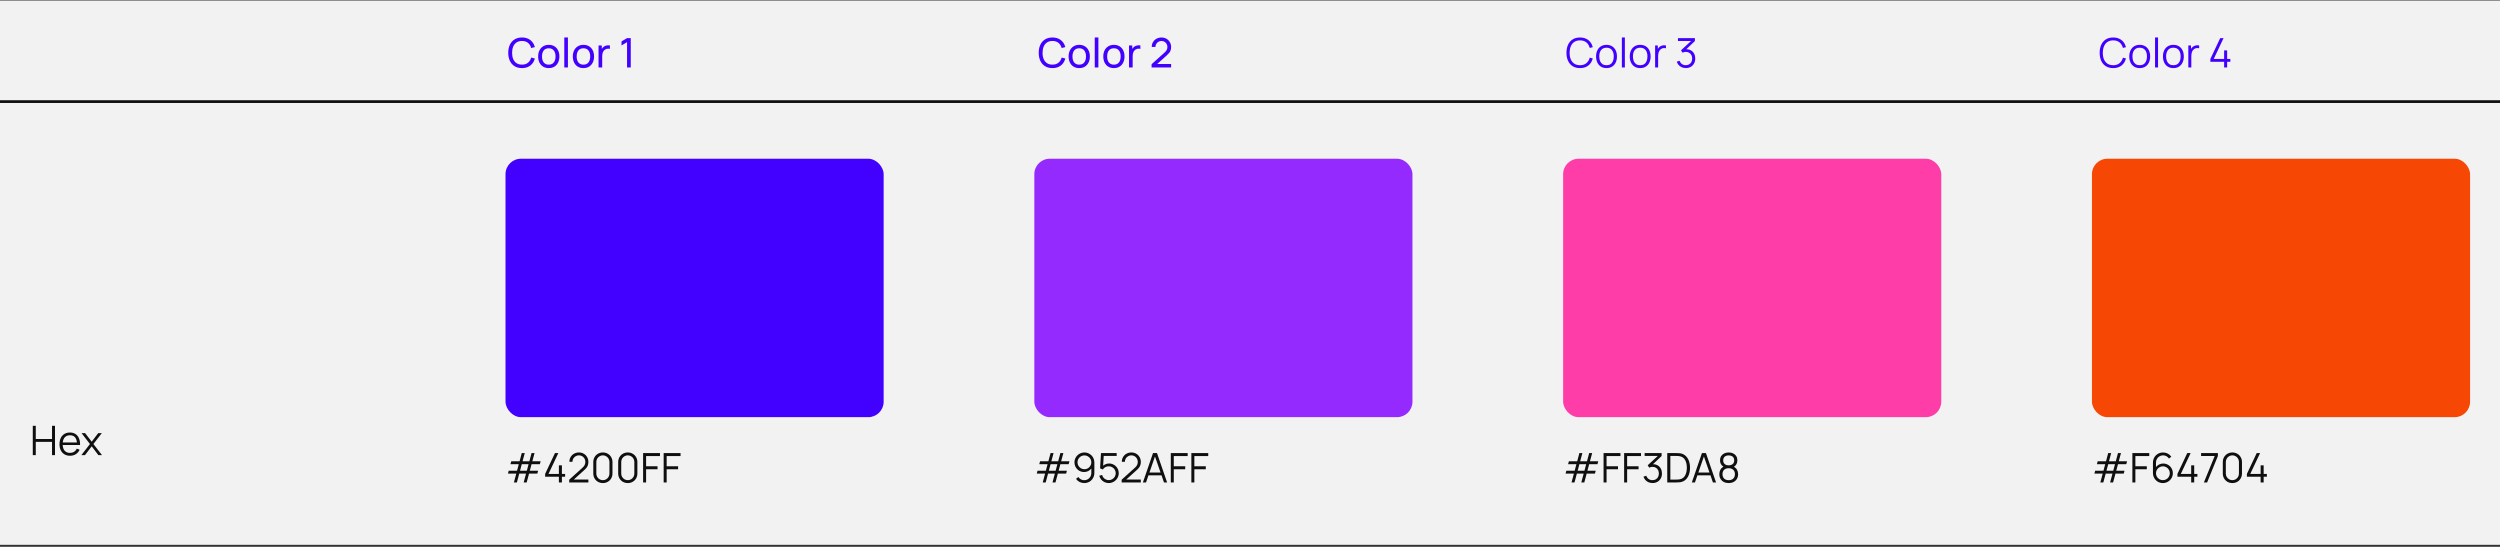 <svg width="919" height="201" viewBox="0 0 919 201" fill="none" xmlns="http://www.w3.org/2000/svg">
<rect x="0" y="0" width="919" height="201" fill="#333333" stroke="none"/>
<rect width="919" height="37.158" transform="translate(0 0.191)" fill="#F2F2F2"/>
<path d="M191.873 25.033C190.818 25.033 189.91 24.798 189.15 24.328C188.395 23.858 187.82 23.2 187.425 22.355C187.03 21.505 186.833 20.523 186.833 19.408C186.833 18.293 187.03 17.313 187.425 16.468C187.82 15.618 188.395 14.958 189.15 14.488C189.91 14.018 190.818 13.783 191.873 13.783C192.693 13.783 193.423 13.925 194.063 14.21C194.703 14.495 195.238 14.903 195.668 15.433C196.103 15.958 196.423 16.58 196.628 17.3L195.27 17.66C195.045 16.835 194.645 16.195 194.07 15.74C193.495 15.285 192.763 15.058 191.873 15.058C191.083 15.058 190.415 15.24 189.87 15.605C189.325 15.97 188.918 16.483 188.648 17.143C188.378 17.803 188.243 18.573 188.243 19.453C188.243 20.318 188.38 21.073 188.655 21.718C188.93 22.363 189.338 22.865 189.878 23.225C190.423 23.58 191.088 23.758 191.873 23.758C192.763 23.758 193.495 23.53 194.07 23.075C194.645 22.62 195.045 21.98 195.27 21.155L196.628 21.515C196.423 22.235 196.103 22.86 195.668 23.39C195.238 23.915 194.703 24.32 194.063 24.605C193.423 24.89 192.693 25.033 191.873 25.033ZM201.723 25.033C200.928 25.033 200.235 24.853 199.645 24.493C199.06 24.128 198.61 23.623 198.295 22.978C197.98 22.328 197.823 21.585 197.823 20.75C197.823 19.91 197.983 19.168 198.303 18.523C198.623 17.878 199.078 17.378 199.668 17.023C200.258 16.663 200.943 16.483 201.723 16.483C202.518 16.483 203.21 16.663 203.8 17.023C204.39 17.383 204.843 17.885 205.158 18.53C205.473 19.175 205.63 19.915 205.63 20.75C205.63 21.595 205.47 22.343 205.15 22.993C204.835 23.638 204.383 24.14 203.793 24.5C203.203 24.855 202.513 25.033 201.723 25.033ZM201.723 23.765C202.538 23.765 203.155 23.495 203.575 22.955C204 22.41 204.213 21.675 204.213 20.75C204.213 19.815 204 19.083 203.575 18.553C203.15 18.018 202.533 17.75 201.723 17.75C200.903 17.75 200.283 18.02 199.863 18.56C199.448 19.1 199.24 19.83 199.24 20.75C199.24 21.685 199.453 22.423 199.878 22.963C200.308 23.498 200.923 23.765 201.723 23.765ZM208.766 24.808H207.431V13.783H208.766V24.808ZM214.467 25.033C213.672 25.033 212.979 24.853 212.389 24.493C211.804 24.128 211.354 23.623 211.039 22.978C210.724 22.328 210.567 21.585 210.567 20.75C210.567 19.91 210.727 19.168 211.047 18.523C211.367 17.878 211.822 17.378 212.412 17.023C213.002 16.663 213.687 16.483 214.467 16.483C215.262 16.483 215.954 16.663 216.544 17.023C217.134 17.383 217.587 17.885 217.902 18.53C218.217 19.175 218.374 19.915 218.374 20.75C218.374 21.595 218.214 22.343 217.894 22.993C217.579 23.638 217.127 24.14 216.537 24.5C215.947 24.855 215.257 25.033 214.467 25.033ZM214.467 23.765C215.282 23.765 215.899 23.495 216.319 22.955C216.744 22.41 216.957 21.675 216.957 20.75C216.957 19.815 216.744 19.083 216.319 18.553C215.894 18.018 215.277 17.75 214.467 17.75C213.647 17.75 213.027 18.02 212.607 18.56C212.192 19.1 211.984 19.83 211.984 20.75C211.984 21.685 212.197 22.423 212.622 22.963C213.052 23.498 213.667 23.765 214.467 23.765ZM221.908 17.203C222.133 17.023 222.398 16.885 222.703 16.79C223.008 16.695 223.316 16.648 223.626 16.648C223.821 16.648 224.013 16.668 224.203 16.708V17.96C223.993 17.91 223.791 17.885 223.596 17.885C223.111 17.885 222.696 18.013 222.351 18.268C221.986 18.528 221.731 18.87 221.586 19.295C221.441 19.715 221.368 20.198 221.368 20.743V24.808H220.026V16.708H221.218V17.99C221.408 17.66 221.638 17.398 221.908 17.203ZM231.864 24.808H230.507V15.485L228.474 16.715V15.223L230.507 14.008H231.864V24.808Z" fill="#4200FF"/>
<path d="M386.873 25.033C385.818 25.033 384.91 24.798 384.15 24.328C383.395 23.858 382.82 23.2 382.425 22.355C382.03 21.505 381.833 20.523 381.833 19.408C381.833 18.293 382.03 17.313 382.425 16.468C382.82 15.618 383.395 14.958 384.15 14.488C384.91 14.018 385.818 13.783 386.873 13.783C387.693 13.783 388.423 13.925 389.063 14.21C389.703 14.495 390.238 14.903 390.668 15.433C391.103 15.958 391.423 16.58 391.628 17.3L390.27 17.66C390.045 16.835 389.645 16.195 389.07 15.74C388.495 15.285 387.763 15.058 386.873 15.058C386.083 15.058 385.415 15.24 384.87 15.605C384.325 15.97 383.918 16.483 383.648 17.143C383.378 17.803 383.243 18.573 383.243 19.453C383.243 20.318 383.38 21.073 383.655 21.718C383.93 22.363 384.338 22.865 384.878 23.225C385.423 23.58 386.088 23.758 386.873 23.758C387.763 23.758 388.495 23.53 389.07 23.075C389.645 22.62 390.045 21.98 390.27 21.155L391.628 21.515C391.423 22.235 391.103 22.86 390.668 23.39C390.238 23.915 389.703 24.32 389.063 24.605C388.423 24.89 387.693 25.033 386.873 25.033ZM396.723 25.033C395.928 25.033 395.235 24.853 394.645 24.493C394.06 24.128 393.61 23.623 393.295 22.978C392.98 22.328 392.823 21.585 392.823 20.75C392.823 19.91 392.983 19.168 393.303 18.523C393.623 17.878 394.078 17.378 394.668 17.023C395.258 16.663 395.943 16.483 396.723 16.483C397.518 16.483 398.21 16.663 398.8 17.023C399.39 17.383 399.843 17.885 400.158 18.53C400.473 19.175 400.63 19.915 400.63 20.75C400.63 21.595 400.47 22.343 400.15 22.993C399.835 23.638 399.383 24.14 398.793 24.5C398.203 24.855 397.513 25.033 396.723 25.033ZM396.723 23.765C397.538 23.765 398.155 23.495 398.575 22.955C399 22.41 399.213 21.675 399.213 20.75C399.213 19.815 399 19.083 398.575 18.553C398.15 18.018 397.533 17.75 396.723 17.75C395.903 17.75 395.283 18.02 394.863 18.56C394.448 19.1 394.24 19.83 394.24 20.75C394.24 21.685 394.453 22.423 394.878 22.963C395.308 23.498 395.923 23.765 396.723 23.765ZM403.766 24.808H402.431V13.783H403.766V24.808ZM409.467 25.033C408.672 25.033 407.979 24.853 407.389 24.493C406.804 24.128 406.354 23.623 406.039 22.978C405.724 22.328 405.567 21.585 405.567 20.75C405.567 19.91 405.727 19.168 406.047 18.523C406.367 17.878 406.822 17.378 407.412 17.023C408.002 16.663 408.687 16.483 409.467 16.483C410.262 16.483 410.954 16.663 411.544 17.023C412.134 17.383 412.587 17.885 412.902 18.53C413.217 19.175 413.374 19.915 413.374 20.75C413.374 21.595 413.214 22.343 412.894 22.993C412.579 23.638 412.127 24.14 411.537 24.5C410.947 24.855 410.257 25.033 409.467 25.033ZM409.467 23.765C410.282 23.765 410.899 23.495 411.319 22.955C411.744 22.41 411.957 21.675 411.957 20.75C411.957 19.815 411.744 19.083 411.319 18.553C410.894 18.018 410.277 17.75 409.467 17.75C408.647 17.75 408.027 18.02 407.607 18.56C407.192 19.1 406.984 19.83 406.984 20.75C406.984 21.685 407.197 22.423 407.622 22.963C408.052 23.498 408.667 23.765 409.467 23.765ZM416.908 17.203C417.133 17.023 417.398 16.885 417.703 16.79C418.008 16.695 418.316 16.648 418.626 16.648C418.821 16.648 419.013 16.668 419.203 16.708V17.96C418.993 17.91 418.791 17.885 418.596 17.885C418.111 17.885 417.696 18.013 417.351 18.268C416.986 18.528 416.731 18.87 416.586 19.295C416.441 19.715 416.368 20.198 416.368 20.743V24.808H415.026V16.708H416.218V17.99C416.408 17.66 416.638 17.398 416.908 17.203ZM425.379 23.525H430.502V24.8H423.324L423.332 23.6L428.124 19.288C428.499 18.948 428.762 18.618 428.912 18.298C429.062 17.978 429.137 17.635 429.137 17.27C429.137 16.86 429.042 16.488 428.852 16.153C428.662 15.813 428.402 15.545 428.072 15.35C427.742 15.155 427.372 15.058 426.962 15.058C426.542 15.058 426.162 15.16 425.822 15.365C425.482 15.565 425.214 15.835 425.019 16.175C424.829 16.51 424.737 16.873 424.742 17.263H423.377C423.377 16.593 423.532 15.995 423.842 15.47C424.157 14.94 424.587 14.528 425.132 14.233C425.682 13.933 426.299 13.783 426.984 13.783C427.644 13.783 428.242 13.938 428.777 14.248C429.312 14.553 429.732 14.973 430.037 15.508C430.347 16.038 430.502 16.63 430.502 17.285C430.502 17.745 430.442 18.148 430.322 18.493C430.207 18.833 430.034 19.148 429.804 19.438C429.574 19.723 429.259 20.043 428.859 20.398L425.379 23.525Z" fill="#4200FF"/>
<path d="M580.805 25.033C579.75 25.033 578.85 24.798 578.105 24.328C577.36 23.858 576.795 23.2 576.41 22.355C576.025 21.505 575.833 20.523 575.833 19.408C575.833 18.293 576.025 17.313 576.41 16.468C576.795 15.618 577.36 14.958 578.105 14.488C578.85 14.018 579.75 13.783 580.805 13.783C581.625 13.783 582.353 13.928 582.988 14.218C583.628 14.503 584.158 14.91 584.578 15.44C585.003 15.97 585.315 16.6 585.515 17.33L584.39 17.623C584.155 16.748 583.735 16.065 583.13 15.575C582.525 15.085 581.75 14.84 580.805 14.84C579.975 14.84 579.275 15.033 578.705 15.418C578.135 15.803 577.708 16.343 577.423 17.038C577.138 17.728 576.995 18.533 576.995 19.453C576.995 20.358 577.138 21.15 577.423 21.83C577.713 22.505 578.143 23.033 578.713 23.413C579.288 23.788 579.985 23.975 580.805 23.975C581.75 23.975 582.525 23.73 583.13 23.24C583.735 22.75 584.155 22.068 584.39 21.193L585.515 21.485C585.315 22.215 585.003 22.845 584.578 23.375C584.158 23.905 583.628 24.315 582.988 24.605C582.353 24.89 581.625 25.033 580.805 25.033ZM590.553 25.033C589.763 25.033 589.078 24.853 588.498 24.493C587.923 24.128 587.483 23.623 587.178 22.978C586.873 22.333 586.72 21.59 586.72 20.75C586.72 19.905 586.875 19.16 587.185 18.515C587.495 17.87 587.938 17.37 588.513 17.015C589.093 16.66 589.773 16.483 590.553 16.483C591.348 16.483 592.033 16.663 592.608 17.023C593.188 17.383 593.63 17.885 593.935 18.53C594.24 19.175 594.393 19.915 594.393 20.75C594.393 21.6 594.238 22.348 593.928 22.993C593.623 23.638 593.18 24.14 592.6 24.5C592.025 24.855 591.343 25.033 590.553 25.033ZM590.553 23.975C591.138 23.975 591.63 23.843 592.03 23.578C592.43 23.308 592.728 22.933 592.923 22.453C593.123 21.968 593.223 21.4 593.223 20.75C593.223 19.75 592.995 18.965 592.54 18.395C592.09 17.825 591.428 17.54 590.553 17.54C589.673 17.54 589.008 17.83 588.558 18.41C588.113 18.985 587.89 19.765 587.89 20.75C587.89 21.405 587.99 21.975 588.19 22.46C588.395 22.945 588.695 23.32 589.09 23.585C589.49 23.845 589.978 23.975 590.553 23.975ZM597.3 24.808H596.197V13.783H597.3V24.808ZM602.931 25.033C602.141 25.033 601.456 24.853 600.876 24.493C600.301 24.128 599.861 23.623 599.556 22.978C599.251 22.333 599.098 21.59 599.098 20.75C599.098 19.905 599.253 19.16 599.563 18.515C599.873 17.87 600.316 17.37 600.891 17.015C601.471 16.66 602.151 16.483 602.931 16.483C603.726 16.483 604.411 16.663 604.986 17.023C605.566 17.383 606.008 17.885 606.313 18.53C606.618 19.175 606.771 19.915 606.771 20.75C606.771 21.6 606.616 22.348 606.306 22.993C606.001 23.638 605.558 24.14 604.978 24.5C604.403 24.855 603.721 25.033 602.931 25.033ZM602.931 23.975C603.516 23.975 604.008 23.843 604.408 23.578C604.808 23.308 605.106 22.933 605.301 22.453C605.501 21.968 605.601 21.4 605.601 20.75C605.601 19.75 605.373 18.965 604.918 18.395C604.468 17.825 603.806 17.54 602.931 17.54C602.051 17.54 601.386 17.83 600.936 18.41C600.491 18.985 600.268 19.765 600.268 20.75C600.268 21.405 600.368 21.975 600.568 22.46C600.773 22.945 601.073 23.32 601.468 23.585C601.868 23.845 602.356 23.975 602.931 23.975ZM610.045 17.24C610.27 17.04 610.538 16.89 610.848 16.79C611.163 16.69 611.48 16.64 611.8 16.64C612.015 16.64 612.218 16.663 612.408 16.708V17.743C612.193 17.693 611.985 17.668 611.785 17.668C611.265 17.668 610.828 17.815 610.473 18.11C610.103 18.4 609.853 18.77 609.723 19.22C609.593 19.67 609.528 20.185 609.528 20.765V24.808H608.425V16.708H609.415V17.99C609.59 17.68 609.8 17.43 610.045 17.24ZM619.886 18.103C620.531 18.098 621.103 18.24 621.603 18.53C622.103 18.815 622.491 19.218 622.766 19.738C623.041 20.258 623.178 20.85 623.178 21.515C623.178 22.195 623.031 22.803 622.736 23.338C622.441 23.868 622.031 24.283 621.506 24.583C620.981 24.878 620.391 25.025 619.736 25.025C619.206 25.025 618.713 24.93 618.258 24.74C617.808 24.55 617.421 24.278 617.096 23.923C616.771 23.568 616.533 23.148 616.383 22.663L617.433 22.348C617.608 22.863 617.893 23.26 618.288 23.54C618.688 23.82 619.146 23.96 619.661 23.96C620.146 23.96 620.566 23.86 620.921 23.66C621.281 23.455 621.556 23.168 621.746 22.798C621.941 22.428 622.038 22 622.038 21.515C622.038 21.03 621.941 20.603 621.746 20.233C621.551 19.863 621.276 19.578 620.921 19.378C620.571 19.173 620.166 19.07 619.706 19.07C619.516 19.07 619.311 19.098 619.091 19.153C618.876 19.208 618.676 19.28 618.491 19.37L617.936 18.493L621.648 15.065H616.811V14.008H623.051V15.08L619.886 18.103Z" fill="#4200FF"/>
<path d="M776.805 25.033C775.75 25.033 774.85 24.798 774.105 24.328C773.36 23.858 772.795 23.2 772.41 22.355C772.025 21.505 771.833 20.523 771.833 19.408C771.833 18.293 772.025 17.313 772.41 16.468C772.795 15.618 773.36 14.958 774.105 14.488C774.85 14.018 775.75 13.783 776.805 13.783C777.625 13.783 778.353 13.928 778.988 14.218C779.628 14.503 780.158 14.91 780.578 15.44C781.003 15.97 781.315 16.6 781.515 17.33L780.39 17.623C780.155 16.748 779.735 16.065 779.13 15.575C778.525 15.085 777.75 14.84 776.805 14.84C775.975 14.84 775.275 15.033 774.705 15.418C774.135 15.803 773.708 16.343 773.423 17.038C773.138 17.728 772.995 18.533 772.995 19.453C772.995 20.358 773.138 21.15 773.423 21.83C773.713 22.505 774.143 23.033 774.713 23.413C775.288 23.788 775.985 23.975 776.805 23.975C777.75 23.975 778.525 23.73 779.13 23.24C779.735 22.75 780.155 22.068 780.39 21.193L781.515 21.485C781.315 22.215 781.003 22.845 780.578 23.375C780.158 23.905 779.628 24.315 778.988 24.605C778.353 24.89 777.625 25.033 776.805 25.033ZM786.553 25.033C785.763 25.033 785.078 24.853 784.498 24.493C783.923 24.128 783.483 23.623 783.178 22.978C782.873 22.333 782.72 21.59 782.72 20.75C782.72 19.905 782.875 19.16 783.185 18.515C783.495 17.87 783.938 17.37 784.513 17.015C785.093 16.66 785.773 16.483 786.553 16.483C787.348 16.483 788.033 16.663 788.608 17.023C789.188 17.383 789.63 17.885 789.935 18.53C790.24 19.175 790.393 19.915 790.393 20.75C790.393 21.6 790.238 22.348 789.928 22.993C789.623 23.638 789.18 24.14 788.6 24.5C788.025 24.855 787.343 25.033 786.553 25.033ZM786.553 23.975C787.138 23.975 787.63 23.843 788.03 23.578C788.43 23.308 788.728 22.933 788.923 22.453C789.123 21.968 789.223 21.4 789.223 20.75C789.223 19.75 788.995 18.965 788.54 18.395C788.09 17.825 787.428 17.54 786.553 17.54C785.673 17.54 785.008 17.83 784.558 18.41C784.113 18.985 783.89 19.765 783.89 20.75C783.89 21.405 783.99 21.975 784.19 22.46C784.395 22.945 784.695 23.32 785.09 23.585C785.49 23.845 785.978 23.975 786.553 23.975ZM793.3 24.808H792.197V13.783H793.3V24.808ZM798.931 25.033C798.141 25.033 797.456 24.853 796.876 24.493C796.301 24.128 795.861 23.623 795.556 22.978C795.251 22.333 795.098 21.59 795.098 20.75C795.098 19.905 795.253 19.16 795.563 18.515C795.873 17.87 796.316 17.37 796.891 17.015C797.471 16.66 798.151 16.483 798.931 16.483C799.726 16.483 800.411 16.663 800.986 17.023C801.566 17.383 802.008 17.885 802.313 18.53C802.618 19.175 802.771 19.915 802.771 20.75C802.771 21.6 802.616 22.348 802.306 22.993C802.001 23.638 801.558 24.14 800.978 24.5C800.403 24.855 799.721 25.033 798.931 25.033ZM798.931 23.975C799.516 23.975 800.008 23.843 800.408 23.578C800.808 23.308 801.106 22.933 801.301 22.453C801.501 21.968 801.601 21.4 801.601 20.75C801.601 19.75 801.373 18.965 800.918 18.395C800.468 17.825 799.806 17.54 798.931 17.54C798.051 17.54 797.386 17.83 796.936 18.41C796.491 18.985 796.268 19.765 796.268 20.75C796.268 21.405 796.368 21.975 796.568 22.46C796.773 22.945 797.073 23.32 797.468 23.585C797.868 23.845 798.356 23.975 798.931 23.975ZM806.045 17.24C806.27 17.04 806.538 16.89 806.848 16.79C807.163 16.69 807.48 16.64 807.8 16.64C808.015 16.64 808.218 16.663 808.408 16.708V17.743C808.193 17.693 807.985 17.668 807.785 17.668C807.265 17.668 806.828 17.815 806.473 18.11C806.103 18.4 805.853 18.77 805.723 19.22C805.593 19.67 805.528 20.185 805.528 20.765V24.808H804.425V16.708H805.415V17.99C805.59 17.68 805.8 17.43 806.045 17.24ZM818.698 24.808H817.588V22.715H812.533V21.665L816.148 14.008H817.386L813.771 21.665H817.588V18.515H818.698V21.665H819.876V22.715H818.698V24.808Z" fill="#4200FF"/>
<rect width="919" height="162.925" transform="translate(0 37.35)" fill="#F2F2F2"/>
<path d="M13.152 167.315H12.05V156.515H13.152V161.383H19.122V156.515H20.218V167.315H19.122V162.44H13.152V167.315ZM23.046 163.573C23.091 164.503 23.344 165.22 23.804 165.725C24.264 166.23 24.896 166.483 25.701 166.483C26.276 166.483 26.781 166.35 27.216 166.085C27.651 165.815 27.994 165.428 28.244 164.923L29.271 165.32C28.951 166.025 28.481 166.573 27.861 166.963C27.241 167.348 26.536 167.54 25.746 167.54C24.966 167.54 24.284 167.365 23.699 167.015C23.114 166.665 22.661 166.173 22.341 165.538C22.026 164.898 21.869 164.153 21.869 163.303C21.869 162.428 22.024 161.665 22.334 161.015C22.649 160.365 23.094 159.865 23.669 159.515C24.249 159.165 24.926 158.99 25.701 158.99C26.476 158.99 27.141 159.165 27.696 159.515C28.256 159.86 28.684 160.36 28.979 161.015C29.279 161.665 29.429 162.44 29.429 163.34V163.573H23.046ZM25.731 160.003C24.956 160.003 24.339 160.23 23.879 160.685C23.424 161.14 23.154 161.795 23.069 162.65H28.274C28.194 161.775 27.939 161.115 27.509 160.67C27.079 160.225 26.486 160.003 25.731 160.003ZM31.227 167.315H29.9L33.065 163.22L29.968 159.215H31.288L33.71 162.373L36.11 159.215H37.43L34.333 163.22L37.505 167.315H36.178L33.71 164.068L31.227 167.315Z" fill="#100F0F"/>
<rect x="185.828" y="58.35" width="139" height="95" rx="5.672" fill="#4200FF"/>
<path d="M190.006 177.342H188.911L189.781 174.095H186.728L187.006 173.037H190.066L190.703 170.63H187.651L187.936 169.572H190.996L191.798 166.55H192.901L192.083 169.572H194.596L195.398 166.55H196.501L195.683 169.572H198.736L198.451 170.63H195.406L194.753 173.037H197.806L197.521 174.095H194.476L193.606 177.342H192.511L193.373 174.095H190.876L190.006 177.342ZM191.806 170.63L191.161 173.037H193.666L194.303 170.63H191.806ZM206.557 177.35H205.447V175.257H200.392V174.207L204.007 166.55H205.244L201.629 174.207H205.447V171.057H206.557V174.207H207.734V175.257H206.557V177.35ZM210.919 176.285H216.289V177.342H209.239L209.247 176.337L214.129 171.927C214.524 171.572 214.797 171.225 214.947 170.885C215.097 170.545 215.172 170.172 215.172 169.767C215.172 169.327 215.067 168.927 214.857 168.567C214.652 168.202 214.369 167.915 214.009 167.705C213.649 167.49 213.252 167.382 212.817 167.382C212.367 167.382 211.959 167.492 211.594 167.712C211.229 167.927 210.942 168.217 210.732 168.582C210.527 168.947 210.427 169.34 210.432 169.76H209.307C209.307 169.115 209.459 168.53 209.764 168.005C210.074 167.48 210.497 167.07 211.032 166.775C211.572 166.475 212.172 166.325 212.832 166.325C213.477 166.325 214.062 166.477 214.587 166.782C215.117 167.087 215.532 167.505 215.832 168.035C216.137 168.56 216.289 169.14 216.289 169.775C216.289 170.22 216.234 170.612 216.124 170.952C216.019 171.287 215.857 171.6 215.637 171.89C215.422 172.18 215.129 172.49 214.759 172.82L210.919 176.285ZM221.619 177.575C220.959 177.575 220.359 177.422 219.819 177.117C219.284 176.807 218.861 176.385 218.551 175.85C218.246 175.31 218.094 174.71 218.094 174.05V169.85C218.094 169.19 218.246 168.592 218.551 168.057C218.861 167.517 219.284 167.095 219.819 166.79C220.359 166.48 220.959 166.325 221.619 166.325C222.279 166.325 222.876 166.48 223.411 166.79C223.951 167.095 224.374 167.517 224.679 168.057C224.989 168.592 225.144 169.19 225.144 169.85V174.05C225.144 174.71 224.989 175.31 224.679 175.85C224.374 176.385 223.951 176.807 223.411 177.117C222.876 177.422 222.279 177.575 221.619 177.575ZM221.619 176.51C222.054 176.51 222.456 176.402 222.826 176.187C223.196 175.972 223.489 175.68 223.704 175.31C223.919 174.94 224.026 174.537 224.026 174.102V169.797C224.026 169.357 223.919 168.955 223.704 168.59C223.489 168.22 223.196 167.927 222.826 167.712C222.456 167.492 222.054 167.382 221.619 167.382C221.184 167.382 220.781 167.492 220.411 167.712C220.041 167.927 219.749 168.22 219.534 168.59C219.319 168.955 219.211 169.357 219.211 169.797V174.102C219.211 174.537 219.319 174.94 219.534 175.31C219.749 175.68 220.041 175.972 220.411 176.187C220.781 176.402 221.184 176.51 221.619 176.51ZM230.774 177.575C230.114 177.575 229.514 177.422 228.974 177.117C228.439 176.807 228.017 176.385 227.707 175.85C227.402 175.31 227.249 174.71 227.249 174.05V169.85C227.249 169.19 227.402 168.592 227.707 168.057C228.017 167.517 228.439 167.095 228.974 166.79C229.514 166.48 230.114 166.325 230.774 166.325C231.434 166.325 232.032 166.48 232.567 166.79C233.107 167.095 233.529 167.517 233.834 168.057C234.144 168.592 234.299 169.19 234.299 169.85V174.05C234.299 174.71 234.144 175.31 233.834 175.85C233.529 176.385 233.107 176.807 232.567 177.117C232.032 177.422 231.434 177.575 230.774 177.575ZM230.774 176.51C231.209 176.51 231.612 176.402 231.982 176.187C232.352 175.972 232.644 175.68 232.859 175.31C233.074 174.94 233.182 174.537 233.182 174.102V169.797C233.182 169.357 233.074 168.955 232.859 168.59C232.644 168.22 232.352 167.927 231.982 167.712C231.612 167.492 231.209 167.382 230.774 167.382C230.339 167.382 229.937 167.492 229.567 167.712C229.197 167.927 228.904 168.22 228.689 168.59C228.474 168.955 228.367 169.357 228.367 169.797V174.102C228.367 174.537 228.474 174.94 228.689 175.31C228.904 175.68 229.197 175.972 229.567 176.187C229.937 176.402 230.339 176.51 230.774 176.51ZM237.507 177.35H236.404V166.55H242.607V167.652H237.507V171.402H241.707V172.497H237.507V177.35ZM245.066 177.35H243.963V166.55H250.166V167.652H245.066V171.402H249.266V172.497H245.066V177.35Z" fill="#100F0F"/>
<rect x="380.219" y="58.35" width="139" height="95" rx="5.672" fill="#952AFF"/>
<path d="M384.396 177.342H383.301L384.171 174.095H381.119L381.396 173.037H384.456L385.094 170.63H382.041L382.326 169.572H385.386L386.189 166.55H387.291L386.474 169.572H388.986L389.789 166.55H390.891L390.074 169.572H393.126L392.841 170.63H389.796L389.144 173.037H392.196L391.911 174.095H388.866L387.996 177.342H386.901L387.764 174.095H385.266L384.396 177.342ZM386.196 170.63L385.551 173.037H388.056L388.694 170.63H386.196ZM398.637 166.332C399.307 166.332 399.92 166.497 400.475 166.827C401.035 167.152 401.477 167.6 401.802 168.17C402.127 168.74 402.29 169.37 402.29 170.06V173.802C402.29 174.512 402.127 175.155 401.802 175.73C401.477 176.305 401.03 176.757 400.46 177.087C399.895 177.412 399.26 177.575 398.555 177.575C397.94 177.575 397.37 177.44 396.845 177.17C396.32 176.9 395.887 176.522 395.547 176.037L396.395 175.34C396.625 175.7 396.932 175.987 397.317 176.202C397.702 176.417 398.115 176.525 398.555 176.525C399.05 176.525 399.497 176.405 399.897 176.165C400.297 175.925 400.61 175.605 400.835 175.205C401.06 174.8 401.172 174.365 401.172 173.9V172.242C400.847 172.637 400.455 172.95 399.995 173.18C399.535 173.405 399.047 173.517 398.532 173.517C397.877 173.517 397.277 173.36 396.732 173.045C396.187 172.725 395.757 172.292 395.442 171.747C395.132 171.202 394.977 170.6 394.977 169.94C394.977 169.285 395.142 168.682 395.472 168.132C395.802 167.577 396.247 167.14 396.807 166.82C397.372 166.495 397.982 166.332 398.637 166.332ZM398.63 172.49C399.09 172.49 399.515 172.377 399.905 172.152C400.295 171.922 400.602 171.612 400.827 171.222C401.057 170.832 401.172 170.405 401.172 169.94C401.172 169.48 401.06 169.057 400.835 168.672C400.61 168.282 400.302 167.975 399.912 167.75C399.522 167.52 399.097 167.405 398.637 167.405C398.172 167.405 397.745 167.517 397.355 167.742C396.965 167.967 396.655 168.275 396.425 168.665C396.2 169.055 396.087 169.48 396.087 169.94C396.087 170.405 396.2 170.832 396.425 171.222C396.655 171.612 396.965 171.922 397.355 172.152C397.745 172.377 398.17 172.49 398.63 172.49ZM407.699 170.382C408.349 170.382 408.944 170.542 409.484 170.862C410.029 171.177 410.459 171.607 410.774 172.152C411.089 172.697 411.246 173.297 411.246 173.952C411.246 174.602 411.079 175.205 410.744 175.76C410.414 176.315 409.966 176.757 409.401 177.087C408.836 177.412 408.226 177.575 407.571 177.575C407.021 177.575 406.506 177.462 406.026 177.237C405.546 177.007 405.136 176.69 404.796 176.285C404.461 175.875 404.224 175.407 404.084 174.882L405.141 174.597C405.236 174.977 405.406 175.312 405.651 175.602C405.901 175.887 406.196 176.107 406.536 176.262C406.876 176.417 407.231 176.495 407.601 176.495C408.071 176.495 408.499 176.38 408.884 176.15C409.274 175.92 409.581 175.61 409.806 175.22C410.031 174.83 410.144 174.407 410.144 173.952C410.144 173.487 410.026 173.062 409.791 172.677C409.561 172.287 409.251 171.98 408.861 171.755C408.471 171.53 408.051 171.417 407.601 171.417C407.111 171.417 406.679 171.522 406.304 171.732C405.934 171.942 405.631 172.227 405.396 172.587L404.391 172.167L404.721 166.55H410.489V167.607H405.726L405.509 171.2C405.809 170.94 406.146 170.74 406.521 170.6C406.901 170.455 407.294 170.382 407.699 170.382ZM413.996 176.285H419.366V177.342H412.316L412.324 176.337L417.206 171.927C417.601 171.572 417.874 171.225 418.024 170.885C418.174 170.545 418.249 170.172 418.249 169.767C418.249 169.327 418.144 168.927 417.934 168.567C417.729 168.202 417.446 167.915 417.086 167.705C416.726 167.49 416.329 167.382 415.894 167.382C415.444 167.382 415.036 167.492 414.671 167.712C414.306 167.927 414.019 168.217 413.809 168.582C413.604 168.947 413.504 169.34 413.509 169.76H412.384C412.384 169.115 412.536 168.53 412.841 168.005C413.151 167.48 413.574 167.07 414.109 166.775C414.649 166.475 415.249 166.325 415.909 166.325C416.554 166.325 417.139 166.477 417.664 166.782C418.194 167.087 418.609 167.505 418.909 168.035C419.214 168.56 419.366 169.14 419.366 169.775C419.366 170.22 419.311 170.612 419.201 170.952C419.096 171.287 418.934 171.6 418.714 171.89C418.499 172.18 418.206 172.49 417.836 172.82L413.996 176.285ZM429.031 177.35H427.883L426.976 174.732H422.176L421.276 177.35H420.128L423.848 166.55H425.311L429.031 177.35ZM424.568 167.795L422.536 173.697H426.616L424.568 167.795ZM431.487 177.35H430.385V166.55H436.587V167.652H431.487V171.402H435.687V172.497H431.487V177.35ZM439.046 177.35H437.944V166.55H444.146V167.652H439.046V171.402H443.246V172.497H439.046V177.35Z" fill="#100F0F"/>
<rect x="574.609" y="58.35" width="139" height="95" rx="5.672" fill="#FF3DA8"/>
<path d="M578.787 177.342H577.692L578.562 174.095H575.509L575.787 173.037H578.847L579.484 170.63H576.432L576.717 169.572H579.777L580.579 166.55H581.682L580.864 169.572H583.377L584.179 166.55H585.282L584.464 169.572H587.517L587.232 170.63H584.187L583.534 173.037H586.587L586.302 174.095H583.257L582.387 177.342H581.292L582.154 174.095H579.657L578.787 177.342ZM580.587 170.63L579.942 173.037H582.447L583.084 170.63H580.587ZM590.575 177.35H589.473V166.55H595.675V167.652H590.575V171.402H594.775V172.497H590.575V177.35ZM598.134 177.35H597.031V166.55H603.234V167.652H598.134V171.402H602.334V172.497H598.134V177.35ZM607.643 170.645C608.288 170.64 608.86 170.782 609.36 171.072C609.86 171.357 610.248 171.76 610.523 172.28C610.798 172.8 610.935 173.392 610.935 174.057C610.935 174.737 610.788 175.345 610.493 175.88C610.198 176.41 609.788 176.825 609.263 177.125C608.738 177.42 608.148 177.567 607.493 177.567C606.963 177.567 606.47 177.472 606.015 177.282C605.565 177.092 605.178 176.82 604.853 176.465C604.528 176.11 604.29 175.69 604.14 175.205L605.19 174.89C605.365 175.405 605.65 175.802 606.045 176.082C606.445 176.362 606.903 176.502 607.418 176.502C607.903 176.502 608.323 176.402 608.678 176.202C609.038 175.997 609.313 175.71 609.503 175.34C609.698 174.97 609.795 174.542 609.795 174.057C609.795 173.572 609.698 173.145 609.503 172.775C609.308 172.405 609.033 172.12 608.678 171.92C608.328 171.715 607.923 171.612 607.463 171.612C607.273 171.612 607.068 171.64 606.848 171.695C606.633 171.75 606.433 171.822 606.248 171.912L605.693 171.035L609.405 167.607H604.568V166.55H610.808V167.622L607.643 170.645ZM612.881 177.35V166.55H616.159C616.739 166.55 617.201 166.572 617.546 166.617C618.341 166.727 619.016 167.027 619.571 167.517C620.131 168.007 620.551 168.635 620.831 169.4C621.111 170.165 621.251 171.015 621.251 171.95C621.251 172.89 621.111 173.742 620.831 174.507C620.551 175.272 620.134 175.9 619.579 176.39C619.024 176.875 618.346 177.172 617.546 177.282C617.211 177.327 616.749 177.35 616.159 177.35H612.881ZM616.159 176.292C616.704 176.292 617.129 176.262 617.434 176.202C618.334 176.047 618.999 175.587 619.429 174.822C619.864 174.057 620.081 173.1 620.081 171.95C620.081 170.795 619.864 169.837 619.429 169.077C618.994 168.317 618.329 167.857 617.434 167.697C617.129 167.637 616.704 167.607 616.159 167.607H614.021V176.292H616.159ZM630.819 177.35H629.671L628.764 174.732H623.964L623.064 177.35H621.916L625.636 166.55H627.099L630.819 177.35ZM626.356 167.795L624.324 173.697H628.404L626.356 167.795ZM637.408 171.575C637.903 171.865 638.281 172.247 638.541 172.722C638.801 173.197 638.931 173.73 638.931 174.32C638.931 174.97 638.783 175.54 638.488 176.03C638.198 176.52 637.791 176.9 637.266 177.17C636.741 177.44 636.141 177.575 635.466 177.575C634.796 177.575 634.198 177.44 633.673 177.17C633.153 176.9 632.748 176.52 632.458 176.03C632.168 175.54 632.023 174.97 632.023 174.32C632.023 173.72 632.148 173.182 632.398 172.707C632.653 172.232 633.033 171.852 633.538 171.567C633.128 171.322 632.816 170.995 632.601 170.585C632.386 170.175 632.278 169.722 632.278 169.227C632.278 168.637 632.413 168.125 632.683 167.69C632.953 167.25 633.328 166.912 633.808 166.677C634.293 166.442 634.846 166.325 635.466 166.325C636.086 166.325 636.636 166.442 637.116 166.677C637.601 166.912 637.978 167.25 638.248 167.69C638.523 168.125 638.661 168.637 638.661 169.227C638.661 169.727 638.553 170.185 638.338 170.6C638.128 171.01 637.818 171.335 637.408 171.575ZM635.466 167.412C634.846 167.412 634.353 167.567 633.988 167.877C633.628 168.187 633.448 168.637 633.448 169.227C633.448 169.817 633.631 170.27 633.996 170.585C634.361 170.9 634.851 171.057 635.466 171.057C636.086 171.057 636.578 170.9 636.943 170.585C637.308 170.27 637.491 169.817 637.491 169.227C637.491 168.637 637.308 168.187 636.943 167.877C636.578 167.567 636.086 167.412 635.466 167.412ZM635.466 176.517C635.926 176.517 636.328 176.432 636.673 176.262C637.018 176.092 637.286 175.842 637.476 175.512C637.666 175.182 637.761 174.785 637.761 174.32C637.761 173.615 637.553 173.072 637.138 172.692C636.728 172.312 636.171 172.122 635.466 172.122C634.761 172.122 634.203 172.312 633.793 172.692C633.388 173.072 633.186 173.615 633.186 174.32C633.186 174.785 633.281 175.182 633.471 175.512C633.661 175.842 633.926 176.092 634.266 176.262C634.611 176.432 635.011 176.517 635.466 176.517Z" fill="#100F0F"/>
<rect x="769" y="58.35" width="139" height="95" rx="5.672" fill="#F64704"/>
<path d="M773.178 177.342H772.083L772.953 174.095H769.9L770.178 173.037H773.237L773.875 170.63H770.823L771.108 169.572H774.168L774.97 166.55H776.073L775.255 169.572H777.768L778.57 166.55H779.673L778.855 169.572H781.908L781.623 170.63H778.578L777.925 173.037H780.978L780.693 174.095H777.647L776.778 177.342H775.683L776.545 174.095H774.048L773.178 177.342ZM774.978 170.63L774.333 173.037H776.838L777.475 170.63H774.978ZM784.966 177.35H783.863V166.55H790.066V167.652H784.966V171.402H789.166V172.497H784.966V177.35ZM795.18 170.39C795.835 170.39 796.435 170.55 796.98 170.87C797.525 171.185 797.952 171.615 798.262 172.16C798.577 172.705 798.735 173.307 798.735 173.967C798.735 174.622 798.57 175.227 798.24 175.782C797.91 176.332 797.462 176.77 796.897 177.095C796.337 177.415 795.73 177.575 795.075 177.575C794.405 177.575 793.79 177.412 793.23 177.087C792.675 176.757 792.235 176.307 791.91 175.737C791.585 175.167 791.422 174.537 791.422 173.847V170.105C791.422 169.395 791.585 168.752 791.91 168.177C792.235 167.602 792.68 167.152 793.245 166.827C793.815 166.497 794.452 166.332 795.157 166.332C795.772 166.332 796.342 166.467 796.867 166.737C797.392 167.007 797.825 167.385 798.165 167.87L797.317 168.567C797.087 168.207 796.78 167.92 796.395 167.705C796.01 167.49 795.597 167.382 795.157 167.382C794.662 167.382 794.215 167.502 793.815 167.742C793.415 167.982 793.102 168.305 792.877 168.71C792.652 169.11 792.54 169.542 792.54 170.007V171.665C792.865 171.27 793.257 170.96 793.717 170.735C794.177 170.505 794.665 170.39 795.18 170.39ZM795.075 176.502C795.54 176.502 795.967 176.39 796.357 176.165C796.747 175.94 797.055 175.632 797.28 175.242C797.51 174.852 797.625 174.427 797.625 173.967C797.625 173.502 797.51 173.075 797.28 172.685C797.055 172.295 796.747 171.987 796.357 171.762C795.967 171.532 795.542 171.417 795.082 171.417C794.622 171.417 794.197 171.532 793.807 171.762C793.417 171.987 793.107 172.295 792.877 172.685C792.652 173.075 792.54 173.502 792.54 173.967C792.54 174.427 792.652 174.852 792.877 175.242C793.102 175.627 793.41 175.935 793.8 176.165C794.19 176.39 794.615 176.502 795.075 176.502ZM806.589 177.35H805.479V175.257H800.424V174.207L804.039 166.55H805.276L801.661 174.207H805.479V171.057H806.589V174.207H807.766V175.257H806.589V177.35ZM811.334 177.35H810.149L814.124 167.622H809.121V166.55H815.301V167.622L811.334 177.35ZM820.626 177.575C819.966 177.575 819.366 177.422 818.826 177.117C818.291 176.807 817.868 176.385 817.558 175.85C817.253 175.31 817.101 174.71 817.101 174.05V169.85C817.101 169.19 817.253 168.592 817.558 168.057C817.868 167.517 818.291 167.095 818.826 166.79C819.366 166.48 819.966 166.325 820.626 166.325C821.286 166.325 821.883 166.48 822.418 166.79C822.958 167.095 823.381 167.517 823.686 168.057C823.996 168.592 824.151 169.19 824.151 169.85V174.05C824.151 174.71 823.996 175.31 823.686 175.85C823.381 176.385 822.958 176.807 822.418 177.117C821.883 177.422 821.286 177.575 820.626 177.575ZM820.626 176.51C821.061 176.51 821.463 176.402 821.833 176.187C822.203 175.972 822.496 175.68 822.711 175.31C822.926 174.94 823.033 174.537 823.033 174.102V169.797C823.033 169.357 822.926 168.955 822.711 168.59C822.496 168.22 822.203 167.927 821.833 167.712C821.463 167.492 821.061 167.382 820.626 167.382C820.191 167.382 819.788 167.492 819.418 167.712C819.048 167.927 818.756 168.22 818.541 168.59C818.326 168.955 818.218 169.357 818.218 169.797V174.102C818.218 174.537 818.326 174.94 818.541 175.31C818.756 175.68 819.048 175.972 819.418 176.187C819.788 176.402 820.191 176.51 820.626 176.51ZM832.121 177.35H831.011V175.257H825.956V174.207L829.571 166.55H830.809L827.194 174.207H831.011V171.057H832.121V174.207H833.299V175.257H832.121V177.35Z" fill="#100F0F"/>
<path d="M0 37.349H919" stroke="#100F0F"/>
</svg>

